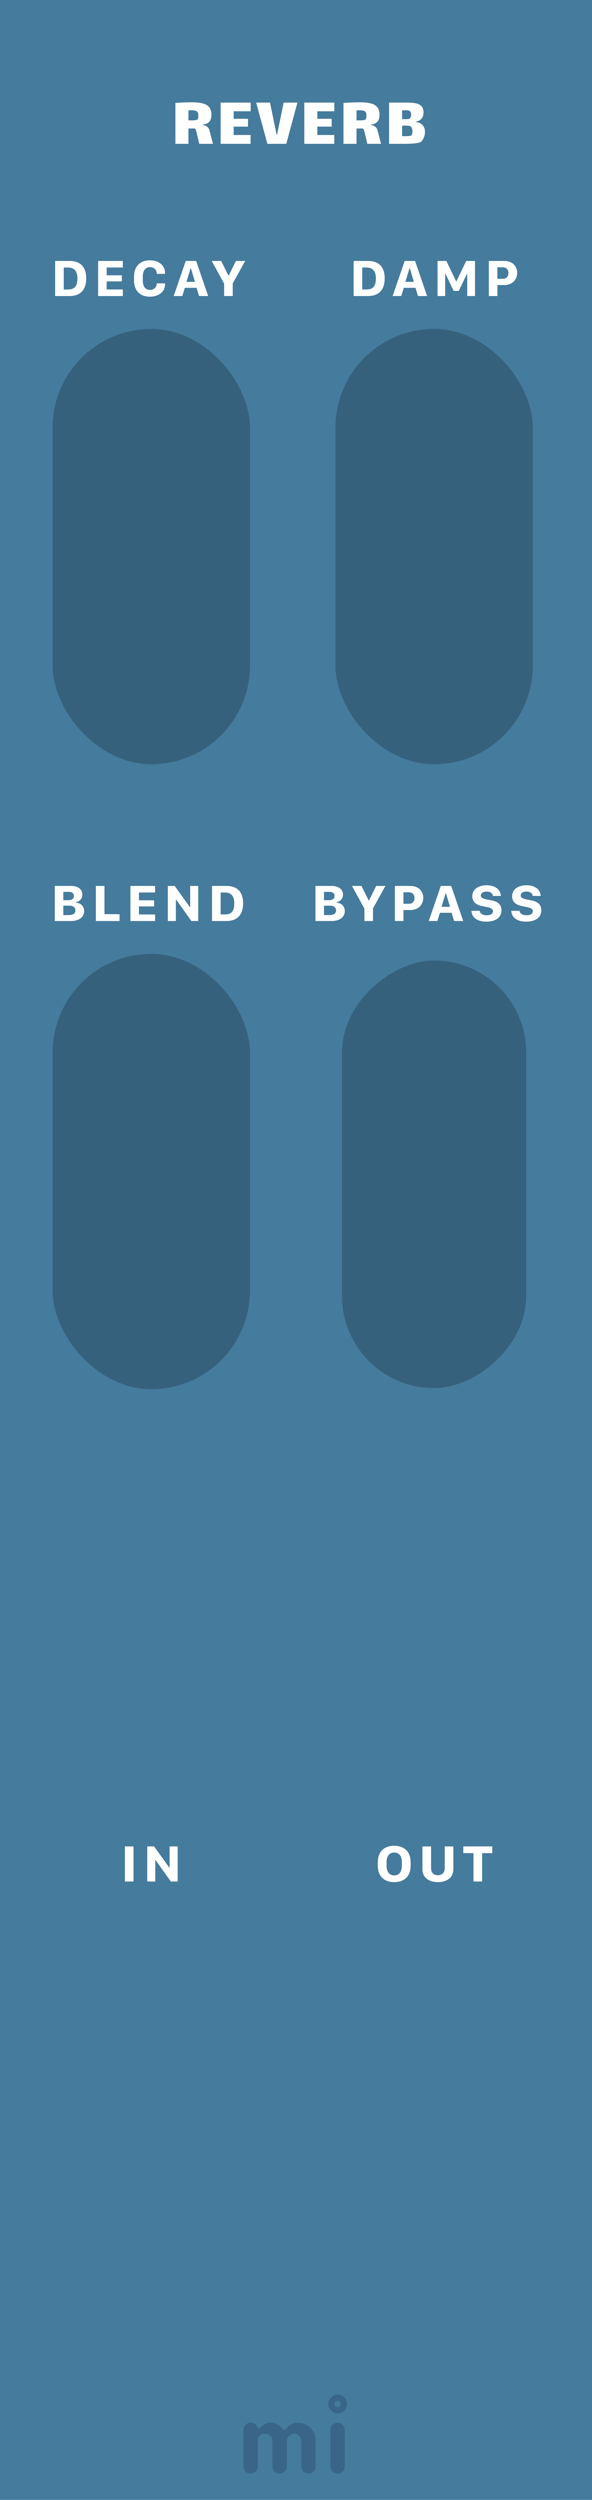 <svg width="90" height="380" viewBox="0 0 90 380" fill="none" xmlns="http://www.w3.org/2000/svg">
<rect width="90" height="380" fill="#457B9D"/>
<g opacity="0.3">
<path fill-rule="evenodd" clip-rule="evenodd" d="M38.958 375.599C38.803 375.747 38.659 375.851 38.526 375.909C38.393 375.968 38.251 375.998 38.1 375.998C37.948 375.998 37.806 375.97 37.673 375.914C37.54 375.858 37.424 375.781 37.325 375.682C37.109 375.466 37 375.209 37 374.912V369.385C37 369.082 37.078 368.847 37.232 368.68C37.498 368.408 37.75 368.272 37.988 368.272C38.226 368.272 38.404 368.296 38.522 368.346C38.639 368.395 38.738 368.457 38.818 368.531C38.924 368.624 39.002 368.723 39.055 368.828C39.108 368.933 39.151 369.011 39.185 369.06C39.219 369.11 39.275 369.134 39.352 369.134C39.429 369.134 39.496 369.11 39.551 369.06L39.709 368.902C40.16 368.482 40.612 368.272 41.063 368.272C41.861 368.272 42.519 368.599 43.039 369.255C43.088 369.323 43.15 369.357 43.224 369.357C43.354 369.357 43.486 369.256 43.619 369.055C43.752 368.854 43.966 368.674 44.263 368.513C44.56 368.352 44.906 368.272 45.302 368.272C45.698 368.272 46.058 368.344 46.383 368.49C46.707 368.635 46.99 368.834 47.231 369.088C47.738 369.62 47.992 370.263 47.992 371.017V374.912C47.992 375.382 47.769 375.713 47.324 375.905C47.188 375.967 47.044 375.998 46.893 375.998C46.741 375.998 46.599 375.97 46.466 375.914C46.333 375.858 46.217 375.781 46.118 375.682C45.908 375.46 45.803 375.203 45.803 374.912V371.045C45.803 370.736 45.726 370.504 45.571 370.349C45.299 370.077 45.049 369.941 44.82 369.941C44.591 369.941 44.412 369.971 44.282 370.029C44.152 370.088 44.034 370.17 43.929 370.275C43.713 370.492 43.605 370.742 43.605 371.026V374.912C43.605 375.382 43.385 375.713 42.946 375.905C42.81 375.967 42.666 375.998 42.515 375.998C42.363 375.998 42.22 375.97 42.083 375.914C41.947 375.858 41.83 375.781 41.731 375.682C41.515 375.466 41.406 375.209 41.406 374.912V371.045C41.406 370.736 41.329 370.504 41.174 370.349C40.902 370.077 40.618 369.941 40.321 369.941C39.826 369.941 39.483 370.133 39.292 370.516C39.23 370.64 39.199 370.779 39.199 370.934V374.912C39.199 375.215 39.118 375.444 38.958 375.599ZM50.219 369.387C50.219 369.084 50.296 368.849 50.451 368.682C50.716 368.41 51.01 368.274 51.332 368.274C51.641 368.274 51.87 368.355 52.018 368.515C52.29 368.794 52.426 369.084 52.426 369.387V374.915C52.426 375.212 52.349 375.437 52.194 375.592C51.922 375.864 51.672 376 51.443 376C51.214 376 51.032 375.971 50.896 375.912C50.76 375.853 50.642 375.777 50.543 375.685C50.327 375.474 50.219 375.218 50.219 374.915V369.387ZM51.327 365.9C51.065 365.9 50.852 365.687 50.852 365.425C50.852 365.162 51.065 364.95 51.327 364.95C51.589 364.95 51.802 365.162 51.802 365.425C51.802 365.687 51.589 365.9 51.327 365.9ZM51.327 364C51.714 364 52.048 364.142 52.329 364.425C52.611 364.709 52.752 364.996 52.752 365.287C52.752 365.577 52.713 365.807 52.635 365.978C52.558 366.148 52.456 366.297 52.329 366.424C52.048 366.708 51.714 366.849 51.327 366.849C50.94 366.849 50.606 366.708 50.324 366.424C50.043 366.141 49.902 365.857 49.902 365.574C49.902 365.092 50.043 364.709 50.324 364.425C50.606 364.142 50.94 364 51.327 364Z" fill="#1D3557"/>
</g>
<path d="M32.375 21.865H30.296L29.922 20.281C29.907 20.223 29.881 20.124 29.845 19.984C29.815 19.838 29.779 19.731 29.735 19.665C29.691 19.592 29.628 19.544 29.548 19.522C29.342 19.53 29.042 19.533 28.646 19.533V21.865H26.666V15.65C27.553 15.584 28.382 15.551 29.152 15.551C29.848 15.551 30.413 15.61 30.846 15.727C31.278 15.837 31.601 16.032 31.814 16.31C32.034 16.582 32.144 16.956 32.144 17.432C32.144 17.88 32.041 18.232 31.836 18.488C31.63 18.738 31.3 18.888 30.846 18.939V19.005C31.102 19.027 31.315 19.112 31.484 19.258C31.66 19.398 31.777 19.577 31.836 19.797L32.375 21.865ZM28.646 18.29C28.712 18.298 28.84 18.301 29.031 18.301C29.595 18.301 29.925 18.254 30.021 18.158C30.109 18.07 30.153 17.865 30.153 17.542C30.153 17.242 30.072 17.036 29.911 16.926C29.757 16.816 29.5 16.761 29.141 16.761C29.06 16.761 28.895 16.769 28.646 16.783V18.29ZM33.542 15.595H38.107V16.915H35.522V18.059H37.7V19.247H35.522V20.523H38.096V21.865H33.542V15.595ZM43.126 15.595H45.216L43.522 21.865H40.651L38.946 15.595H41.047L42.059 20.501H42.114L43.126 15.595ZM46.265 15.595H50.83V16.915H48.245V18.059H50.423V19.247H48.245V20.523H50.819V21.865H46.265V15.595ZM57.928 21.865H55.849L55.475 20.281C55.461 20.223 55.435 20.124 55.398 19.984C55.369 19.838 55.332 19.731 55.288 19.665C55.244 19.592 55.182 19.544 55.101 19.522C54.896 19.53 54.595 19.533 54.199 19.533V21.865H52.219V15.65C53.107 15.584 53.935 15.551 54.705 15.551C55.402 15.551 55.967 15.61 56.399 15.727C56.832 15.837 57.155 16.032 57.367 16.31C57.587 16.582 57.697 16.956 57.697 17.432C57.697 17.88 57.595 18.232 57.389 18.488C57.184 18.738 56.854 18.888 56.399 18.939V19.005C56.656 19.027 56.869 19.112 57.037 19.258C57.213 19.398 57.331 19.577 57.389 19.797L57.928 21.865ZM54.199 18.29C54.265 18.298 54.394 18.301 54.584 18.301C55.149 18.301 55.479 18.254 55.574 18.158C55.662 18.07 55.706 17.865 55.706 17.542C55.706 17.242 55.626 17.036 55.464 16.926C55.31 16.816 55.054 16.761 54.694 16.761C54.614 16.761 54.449 16.769 54.199 16.783V18.29ZM63.22 18.554C63.719 18.613 64.074 18.782 64.287 19.06C64.5 19.332 64.606 19.662 64.606 20.05C64.606 20.292 64.569 20.523 64.496 20.743C64.423 20.956 64.335 21.139 64.232 21.293C64.129 21.44 64.041 21.535 63.968 21.579C63.675 21.77 62.78 21.865 61.284 21.865H59.15V15.595H61.735C62.322 15.595 62.795 15.628 63.154 15.694C63.521 15.753 63.818 15.892 64.045 16.112C64.272 16.325 64.386 16.651 64.386 17.091C64.386 17.473 64.291 17.781 64.1 18.015C63.917 18.25 63.623 18.411 63.22 18.499V18.554ZM62.34 16.926C62.267 16.853 62.179 16.809 62.076 16.794C61.981 16.772 61.827 16.761 61.614 16.761C61.401 16.761 61.24 16.765 61.13 16.772V18.114H61.24C61.277 18.114 61.431 18.114 61.702 18.114C61.973 18.114 62.153 18.096 62.241 18.059C62.307 18.03 62.366 17.953 62.417 17.828C62.476 17.704 62.505 17.568 62.505 17.421C62.505 17.201 62.45 17.036 62.34 16.926ZM62.527 20.6C62.578 20.556 62.619 20.476 62.648 20.358C62.685 20.234 62.703 20.109 62.703 19.984C62.703 19.83 62.681 19.687 62.637 19.555C62.6 19.416 62.549 19.317 62.483 19.258C62.417 19.192 62.322 19.148 62.197 19.126C62.08 19.104 61.878 19.093 61.592 19.093C61.409 19.093 61.255 19.097 61.13 19.104V20.699C61.475 20.707 61.783 20.703 62.054 20.688C62.325 20.666 62.483 20.637 62.527 20.6Z" fill="white"/>
<rect x="51.995" y="211" width="65" height="28" rx="14" transform="rotate(-90 51.995 211)" fill="#36617C"/>
<path d="M47.959 140H50.454C51.582 140 52.417 139.443 52.417 138.486C52.417 137.666 51.797 137.246 51.142 137.197V137.144C51.709 137.036 52.143 136.641 52.143 135.981C52.143 135.166 51.46 134.668 50.425 134.668H47.959V140ZM49.253 135.571H50.097C50.596 135.571 50.864 135.815 50.864 136.191C50.864 136.582 50.591 136.836 49.927 136.836H49.253V135.571ZM49.253 137.666H50.166C50.781 137.666 51.089 137.949 51.089 138.389C51.089 138.823 50.801 139.102 50.01 139.102H49.253V137.666ZM55.402 140H56.706V138.086L58.596 134.668H57.194L56.096 136.875H56.047L54.948 134.668H53.513L55.402 138.115V140ZM64.345 136.475C64.345 135.483 63.656 134.668 62.387 134.668H60.033V140H61.337V138.33H62.377C63.646 138.33 64.345 137.476 64.345 136.475ZM63.017 136.504C63.017 137.041 62.704 137.383 62.162 137.383H61.332V135.63H62.113C62.684 135.63 63.017 135.947 63.017 136.504ZM66.49 140L66.876 138.75H68.658L69.034 140H70.421L68.595 134.668H67.013L65.181 140H66.49ZM67.804 135.801L68.414 137.842H67.12L67.74 135.801H67.804ZM71.678 138.447C71.692 139.346 72.41 140.098 73.938 140.098C75.442 140.098 76.238 139.385 76.238 138.384C76.238 137.446 75.618 137.036 74.72 136.86L73.933 136.709C73.382 136.597 73.108 136.436 73.108 136.123C73.108 135.781 73.416 135.522 73.977 135.522C74.563 135.522 74.905 135.815 74.934 136.187H76.141C76.131 135.337 75.398 134.565 73.982 134.565C72.674 134.565 71.8 135.22 71.8 136.221C71.8 137.09 72.356 137.544 73.352 137.744L74.1 137.896C74.666 138.013 74.944 138.179 74.944 138.511C74.944 138.872 74.632 139.131 73.992 139.131C73.357 139.131 72.957 138.833 72.928 138.447H71.678ZM77.734 138.447C77.749 139.346 78.467 140.098 79.995 140.098C81.499 140.098 82.295 139.385 82.295 138.384C82.295 137.446 81.675 137.036 80.776 136.86L79.99 136.709C79.438 136.597 79.165 136.436 79.165 136.123C79.165 135.781 79.472 135.522 80.034 135.522C80.62 135.522 80.962 135.815 80.991 136.187H82.197C82.187 135.337 81.455 134.565 80.039 134.565C78.73 134.565 77.856 135.22 77.856 136.221C77.856 137.09 78.413 137.544 79.409 137.744L80.156 137.896C80.722 138.013 81.001 138.179 81.001 138.511C81.001 138.872 80.688 139.131 80.049 139.131C79.414 139.131 79.013 138.833 78.984 138.447H77.734Z" fill="white"/>
<rect x="8" y="50" width="30" height="66.17" rx="15" fill="#36617C"/>
<path d="M13.106 42.315C13.106 40.635 12.281 39.668 10.562 39.668H8.385V45H10.562C12.262 45 13.106 44.019 13.106 42.315ZM11.769 42.339C11.769 43.648 11.188 44.004 10.348 44.004H9.693V40.664H10.348C11.402 40.664 11.769 41.352 11.769 42.339ZM18.67 44.004H16.214V42.778H18.519V41.851H16.214V40.664H18.67V39.668H14.92V45H18.67V44.004ZM21.709 42.041C21.709 41.128 22.1 40.605 22.803 40.605C23.423 40.605 23.833 41.025 23.833 41.631H25.088V41.489C25.088 40.322 24.111 39.57 22.793 39.57C21.255 39.57 20.376 40.537 20.376 42.041V42.642C20.376 44.136 21.255 45.098 22.793 45.098C24.097 45.098 25.088 44.37 25.088 43.223V43.076H23.833C23.833 43.652 23.423 44.067 22.798 44.067C22.1 44.067 21.709 43.545 21.709 42.647V42.041ZM27.717 45L28.102 43.75H29.885L30.261 45H31.648L29.821 39.668H28.239L26.408 45H27.717ZM29.03 40.801L29.641 42.842H28.347L28.967 40.801H29.03ZM34.076 45H35.38V43.086L37.27 39.668H35.868L34.77 41.875H34.721L33.622 39.668H32.187L34.076 43.115V45Z" fill="white"/>
<rect x="51" y="50" width="30" height="66.17" rx="15" fill="#36617C"/>
<path d="M58.482 42.315C58.482 40.635 57.657 39.668 55.938 39.668H53.761V45H55.938C57.638 45 58.482 44.019 58.482 42.315ZM57.145 42.339C57.145 43.648 56.563 44.004 55.724 44.004H55.069V40.664H55.724C56.778 40.664 57.145 41.352 57.145 42.339ZM60.999 45L61.385 43.75H63.167L63.543 45H64.93L63.103 39.668H61.522L59.69 45H60.999ZM62.312 40.801L62.923 42.842H61.629L62.249 40.801H62.312ZM67.676 45V41.65H67.744L68.97 44.219H69.751L70.972 41.65H71.03V45H72.212V39.668H70.874L69.39 42.764H69.346L67.861 39.668H66.519V45H67.676ZM78.625 41.475C78.625 40.483 77.936 39.668 76.667 39.668H74.314V45H75.617V43.33H76.657C77.927 43.33 78.625 42.476 78.625 41.475ZM77.297 41.504C77.297 42.041 76.984 42.383 76.442 42.383H75.612V40.63H76.394C76.965 40.63 77.297 40.947 77.297 41.504Z" fill="white"/>
<rect x="8" y="145" width="30" height="66.166" rx="15" fill="#36617C"/>
<path d="M8.331 140H10.826C11.954 140 12.789 139.443 12.789 138.486C12.789 137.666 12.169 137.246 11.515 137.197V137.144C12.081 137.036 12.516 136.641 12.516 135.981C12.516 135.166 11.832 134.668 10.797 134.668H8.331V140ZM9.625 135.571H10.47C10.968 135.571 11.236 135.815 11.236 136.191C11.236 136.582 10.963 136.836 10.299 136.836H9.625V135.571ZM9.625 137.666H10.538C11.153 137.666 11.461 137.949 11.461 138.389C11.461 138.823 11.173 139.102 10.382 139.102H9.625V137.666ZM18.172 138.96H15.882V134.668H14.573V140H18.172V138.96ZM23.579 139.004H21.123V137.778H23.428V136.851H21.123V135.664H23.579V134.668H19.829V140H23.579V139.004ZM26.735 140V136.753H26.784L29.099 140H30.139V134.668H28.913V137.886H28.864L26.56 134.668H25.515V140H26.735ZM36.957 137.314C36.957 135.635 36.132 134.668 34.413 134.668H32.236V140H34.413C36.112 140 36.957 139.019 36.957 137.314ZM35.619 137.339C35.619 138.647 35.038 139.004 34.198 139.004H33.544V135.664H34.198C35.253 135.664 35.619 136.353 35.619 137.339Z" fill="white"/>
<path d="M59.934 286.098C61.52 286.098 62.424 285.126 62.424 283.637V283.036C62.424 281.542 61.516 280.57 59.929 280.57C58.347 280.57 57.438 281.537 57.438 283.036V283.637C57.438 285.126 58.352 286.098 59.934 286.098ZM59.934 285.077C59.206 285.077 58.772 284.535 58.772 283.642V283.021C58.772 282.128 59.206 281.591 59.934 281.591C60.656 281.591 61.091 282.128 61.091 283.021V283.642C61.091 284.535 60.656 285.077 59.934 285.077ZM66.571 285.048C65.961 285.048 65.536 284.687 65.536 283.998V280.668H64.223V284.145C64.223 285.336 65.126 286.098 66.571 286.098C68.017 286.098 68.92 285.331 68.92 284.145V280.668H67.611V283.998C67.611 284.682 67.182 285.048 66.571 285.048ZM73.292 286V281.688H74.84V280.668H70.436V281.688H71.983V286H73.292Z" fill="white"/>
<path d="M20.294 286V280.668H18.985V286H20.294ZM23.606 286V282.753H23.655L25.97 286H27.01V280.668H25.784V283.886H25.735L23.431 280.668H22.386V286H23.606Z" fill="white"/>
</svg>
